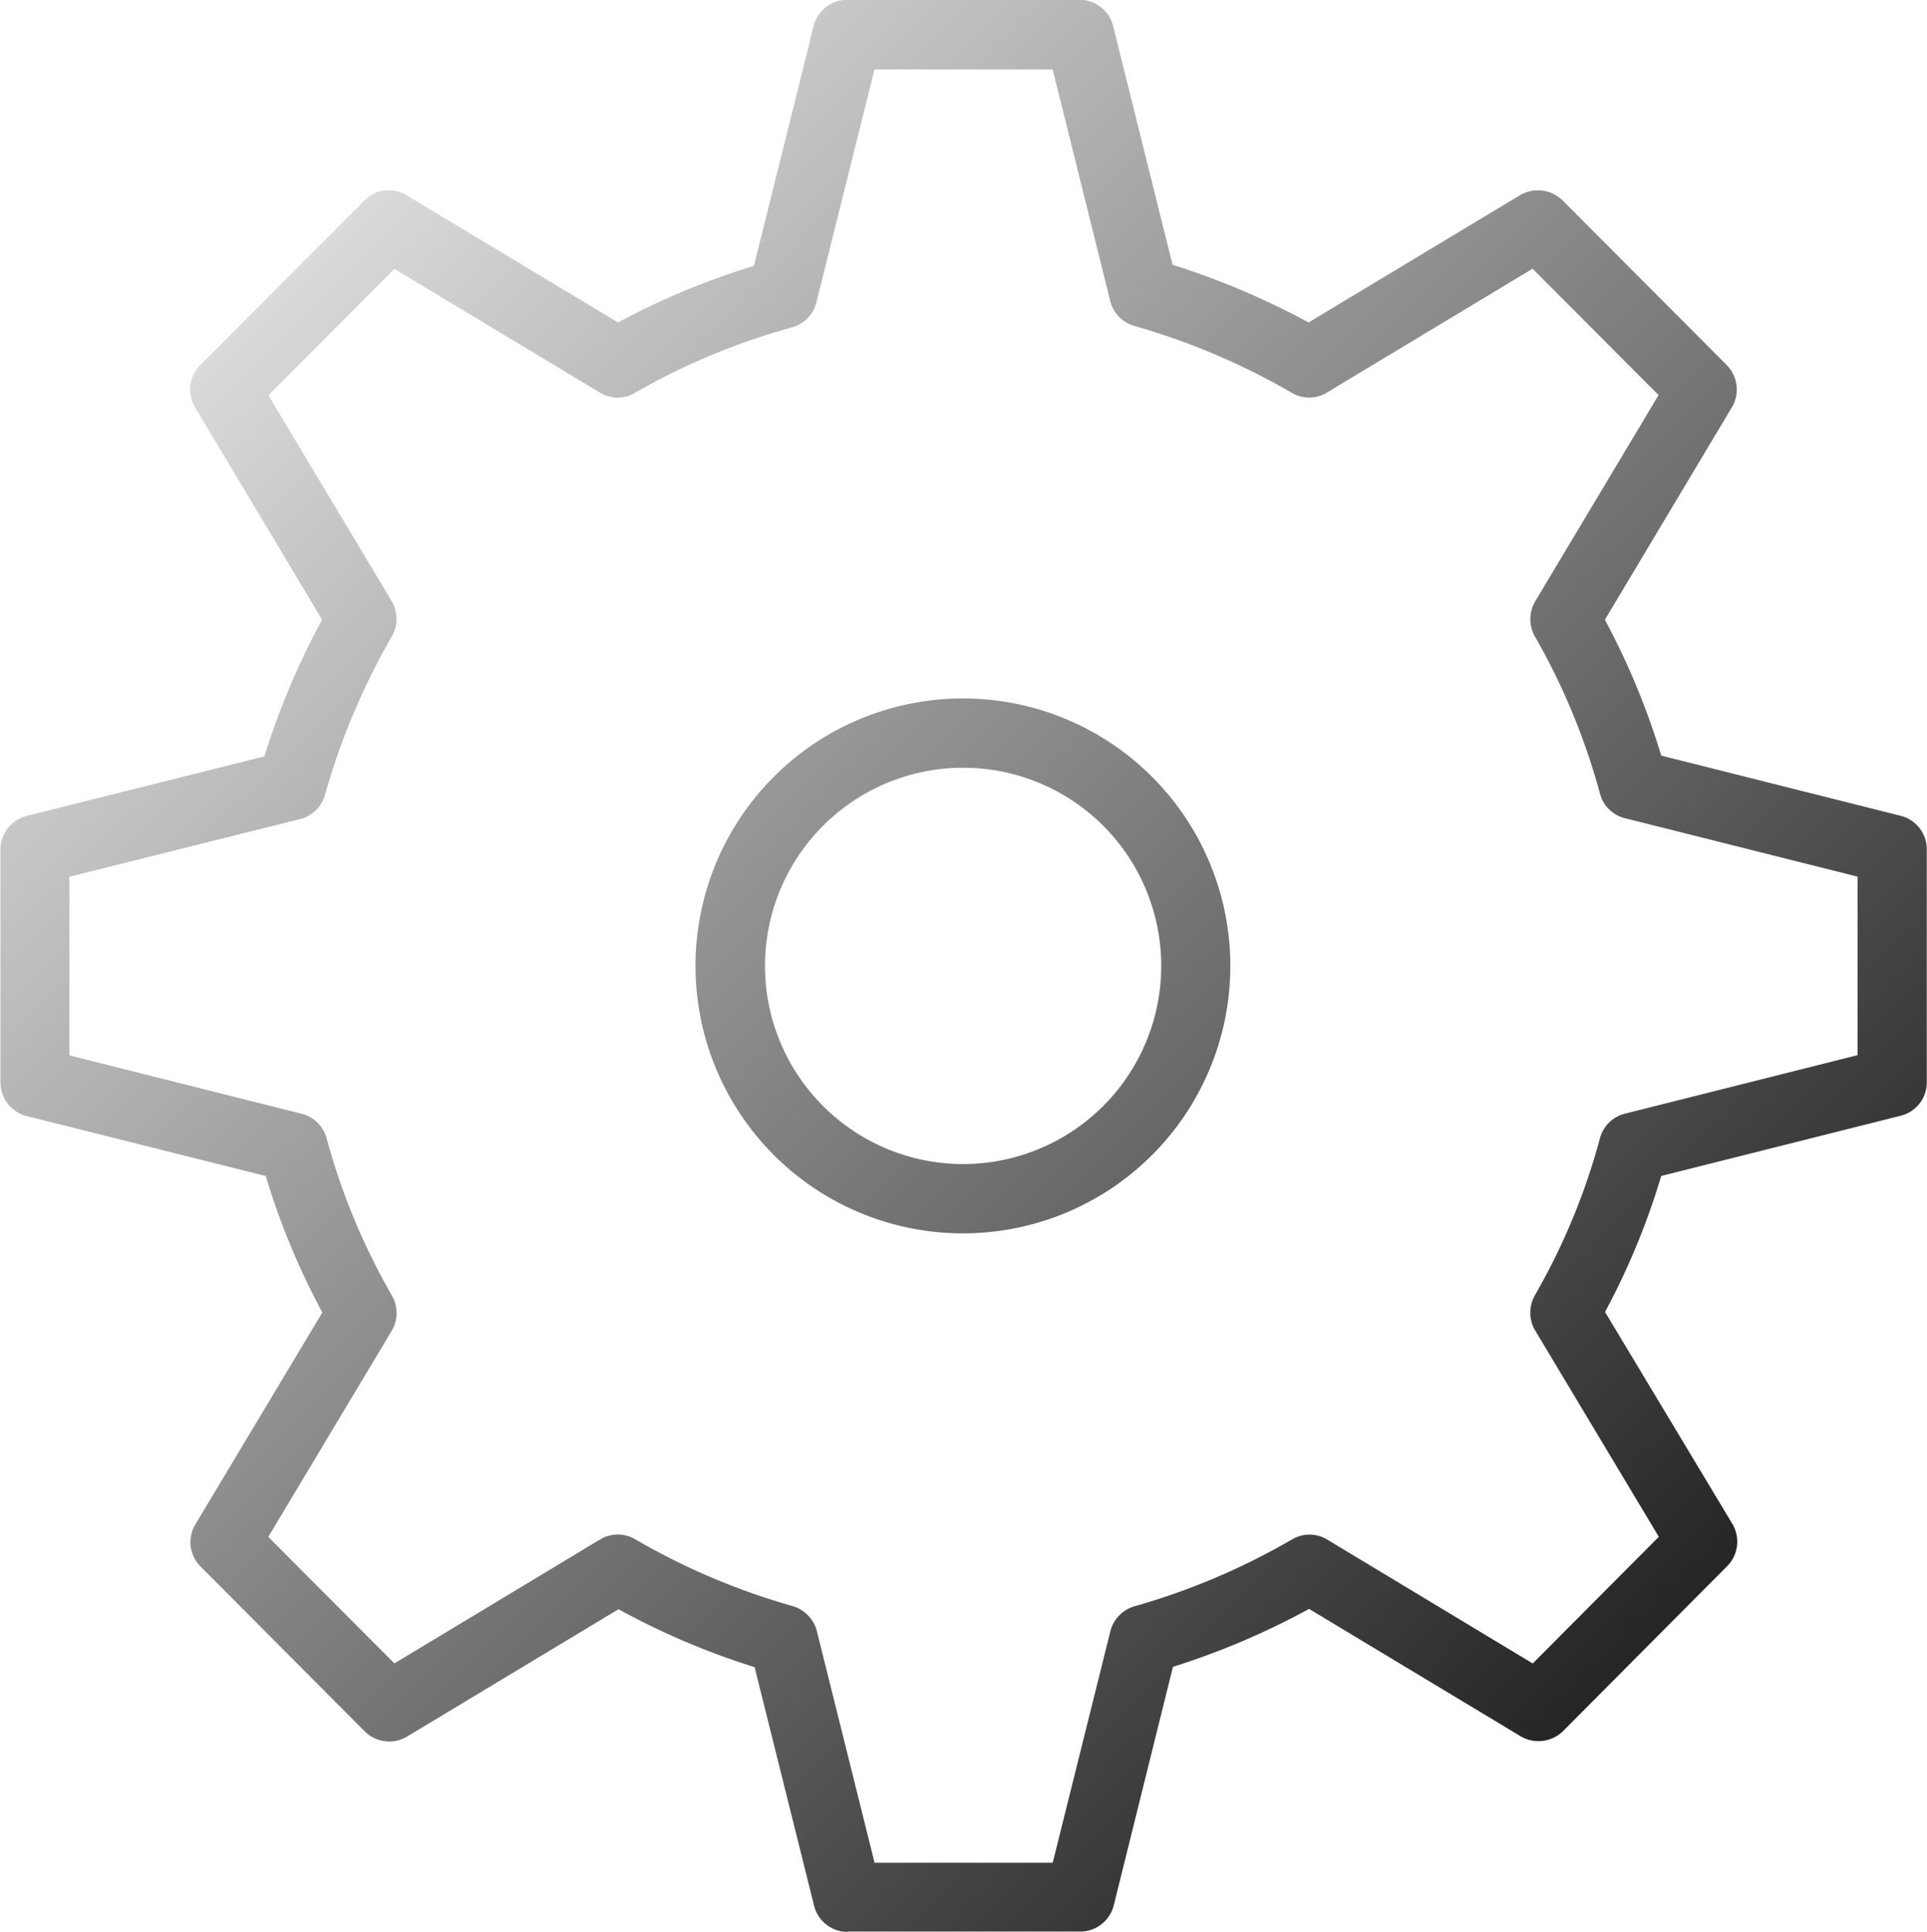 <svg xmlns="http://www.w3.org/2000/svg" xmlns:xlink="http://www.w3.org/1999/xlink" width="40.094" height="40.188" viewBox="0 0 40.094 40.188">
  <defs>
    <style>
      .cls-1 {
        fill-rule: evenodd;
        fill: url(#linear-gradient);
        filter: url(#filter);
      }
    </style>
    <linearGradient id="linear-gradient" x1="845.75" y1="836.141" x2="805.656" y2="796.047" gradientUnits="userSpaceOnUse">
      <stop offset="0" stop-color="#NaNNaNNaN"/>
      <stop offset="1" stop-color="#fff"/>
    </linearGradient>
    <filter id="filter" x="805.656" y="796" width="40.094" height="40.188" filterUnits="userSpaceOnUse">
      <feFlood result="flood" flood-color="#ff3b4a"/>
      <feComposite result="composite" operator="in" in2="SourceGraphic"/>
      <feBlend result="blend" in2="SourceGraphic"/>
    </filter>
  </defs>
  <path id="Settings" class="cls-1" d="M825.711,821.657a5.564,5.564,0,1,1,5.544-5.565A5.562,5.562,0,0,1,825.711,821.657Zm0-9.686a4.122,4.122,0,1,0,4.106,4.121A4.12,4.12,0,0,0,825.711,811.971Zm-2.417,24.218a0.722,0.722,0,0,1-.7-0.545l-1.237-4.963a15.513,15.513,0,0,1-2.832-1.205l-4.4,2.649a0.722,0.722,0,0,1-.877-0.106l-3.419-3.431a0.719,0.719,0,0,1-.107-0.879l2.641-4.407a15.114,15.114,0,0,1-1.177-2.838l-4.975-1.247a0.724,0.724,0,0,1-.546-0.7v-4.844a0.72,0.72,0,0,1,.546-0.7l4.946-1.238a15.855,15.855,0,0,1,1.2-2.845l-2.642-4.415a0.724,0.724,0,0,1,.107-0.881l3.414-3.423a0.711,0.711,0,0,1,.88-0.108l4.4,2.646a15.259,15.259,0,0,1,2.826-1.177l1.243-4.99a0.721,0.721,0,0,1,.7-0.547h4.831a0.719,0.719,0,0,1,.7.547l1.237,4.966a16.111,16.111,0,0,1,2.83,1.2l4.406-2.652a0.738,0.738,0,0,1,.877.111l3.414,3.424a0.723,0.723,0,0,1,.11.882l-2.642,4.419a15.353,15.353,0,0,1,1.172,2.826l4.98,1.252a0.719,0.719,0,0,1,.546.7v4.841a0.717,0.717,0,0,1-.546.7l-4.98,1.252a15.122,15.122,0,0,1-1.169,2.829L841.7,827.7a0.723,0.723,0,0,1-.11.882l-3.414,3.43a0.73,0.73,0,0,1-.877.109l-4.406-2.652a15.772,15.772,0,0,1-2.832,1.205l-1.232,4.963a0.722,0.722,0,0,1-.7.545l-4.831,0h0Zm-4.779-8.267a0.72,0.72,0,0,1,.36.1,14.171,14.171,0,0,0,3.278,1.39,0.735,0.735,0,0,1,.5.523l1.2,4.815,3.706,0,1.2-4.817a0.726,0.726,0,0,1,.5-0.518,14.239,14.239,0,0,0,3.279-1.391,0.712,0.712,0,0,1,.728,0l4.281,2.58,2.623-2.635-2.571-4.289a0.73,0.73,0,0,1-.008-0.734,13.614,13.614,0,0,0,1.355-3.27,0.717,0.717,0,0,1,.519-0.509l4.84-1.217v-3.714l-4.84-1.216a0.712,0.712,0,0,1-.519-0.51,13.845,13.845,0,0,0-1.355-3.272,0.73,0.73,0,0,1,.008-0.73l2.566-4.29-2.621-2.628-4.28,2.576a0.707,0.707,0,0,1-.729.006,14.373,14.373,0,0,0-3.278-1.392,0.711,0.711,0,0,1-.5-0.517l-1.2-4.82h-3.706l-1.209,4.848a0.717,0.717,0,0,1-.509.52,13.938,13.938,0,0,0-3.268,1.362,0.7,0.7,0,0,1-.728-0.007l-4.276-2.574-2.62,2.631,2.566,4.285a0.724,0.724,0,0,1,0,.732,14.48,14.48,0,0,0-1.389,3.293,0.72,0.72,0,0,1-.519.506l-4.8,1.2v3.715l4.834,1.215a0.718,0.718,0,0,1,.519.511,13.782,13.782,0,0,0,1.36,3.275,0.721,0.721,0,0,1-.008.732l-2.566,4.284,2.624,2.632,4.275-2.576A0.72,0.72,0,0,1,818.515,827.922Z" transform="translate(-805.656 -796)"/>
</svg>
